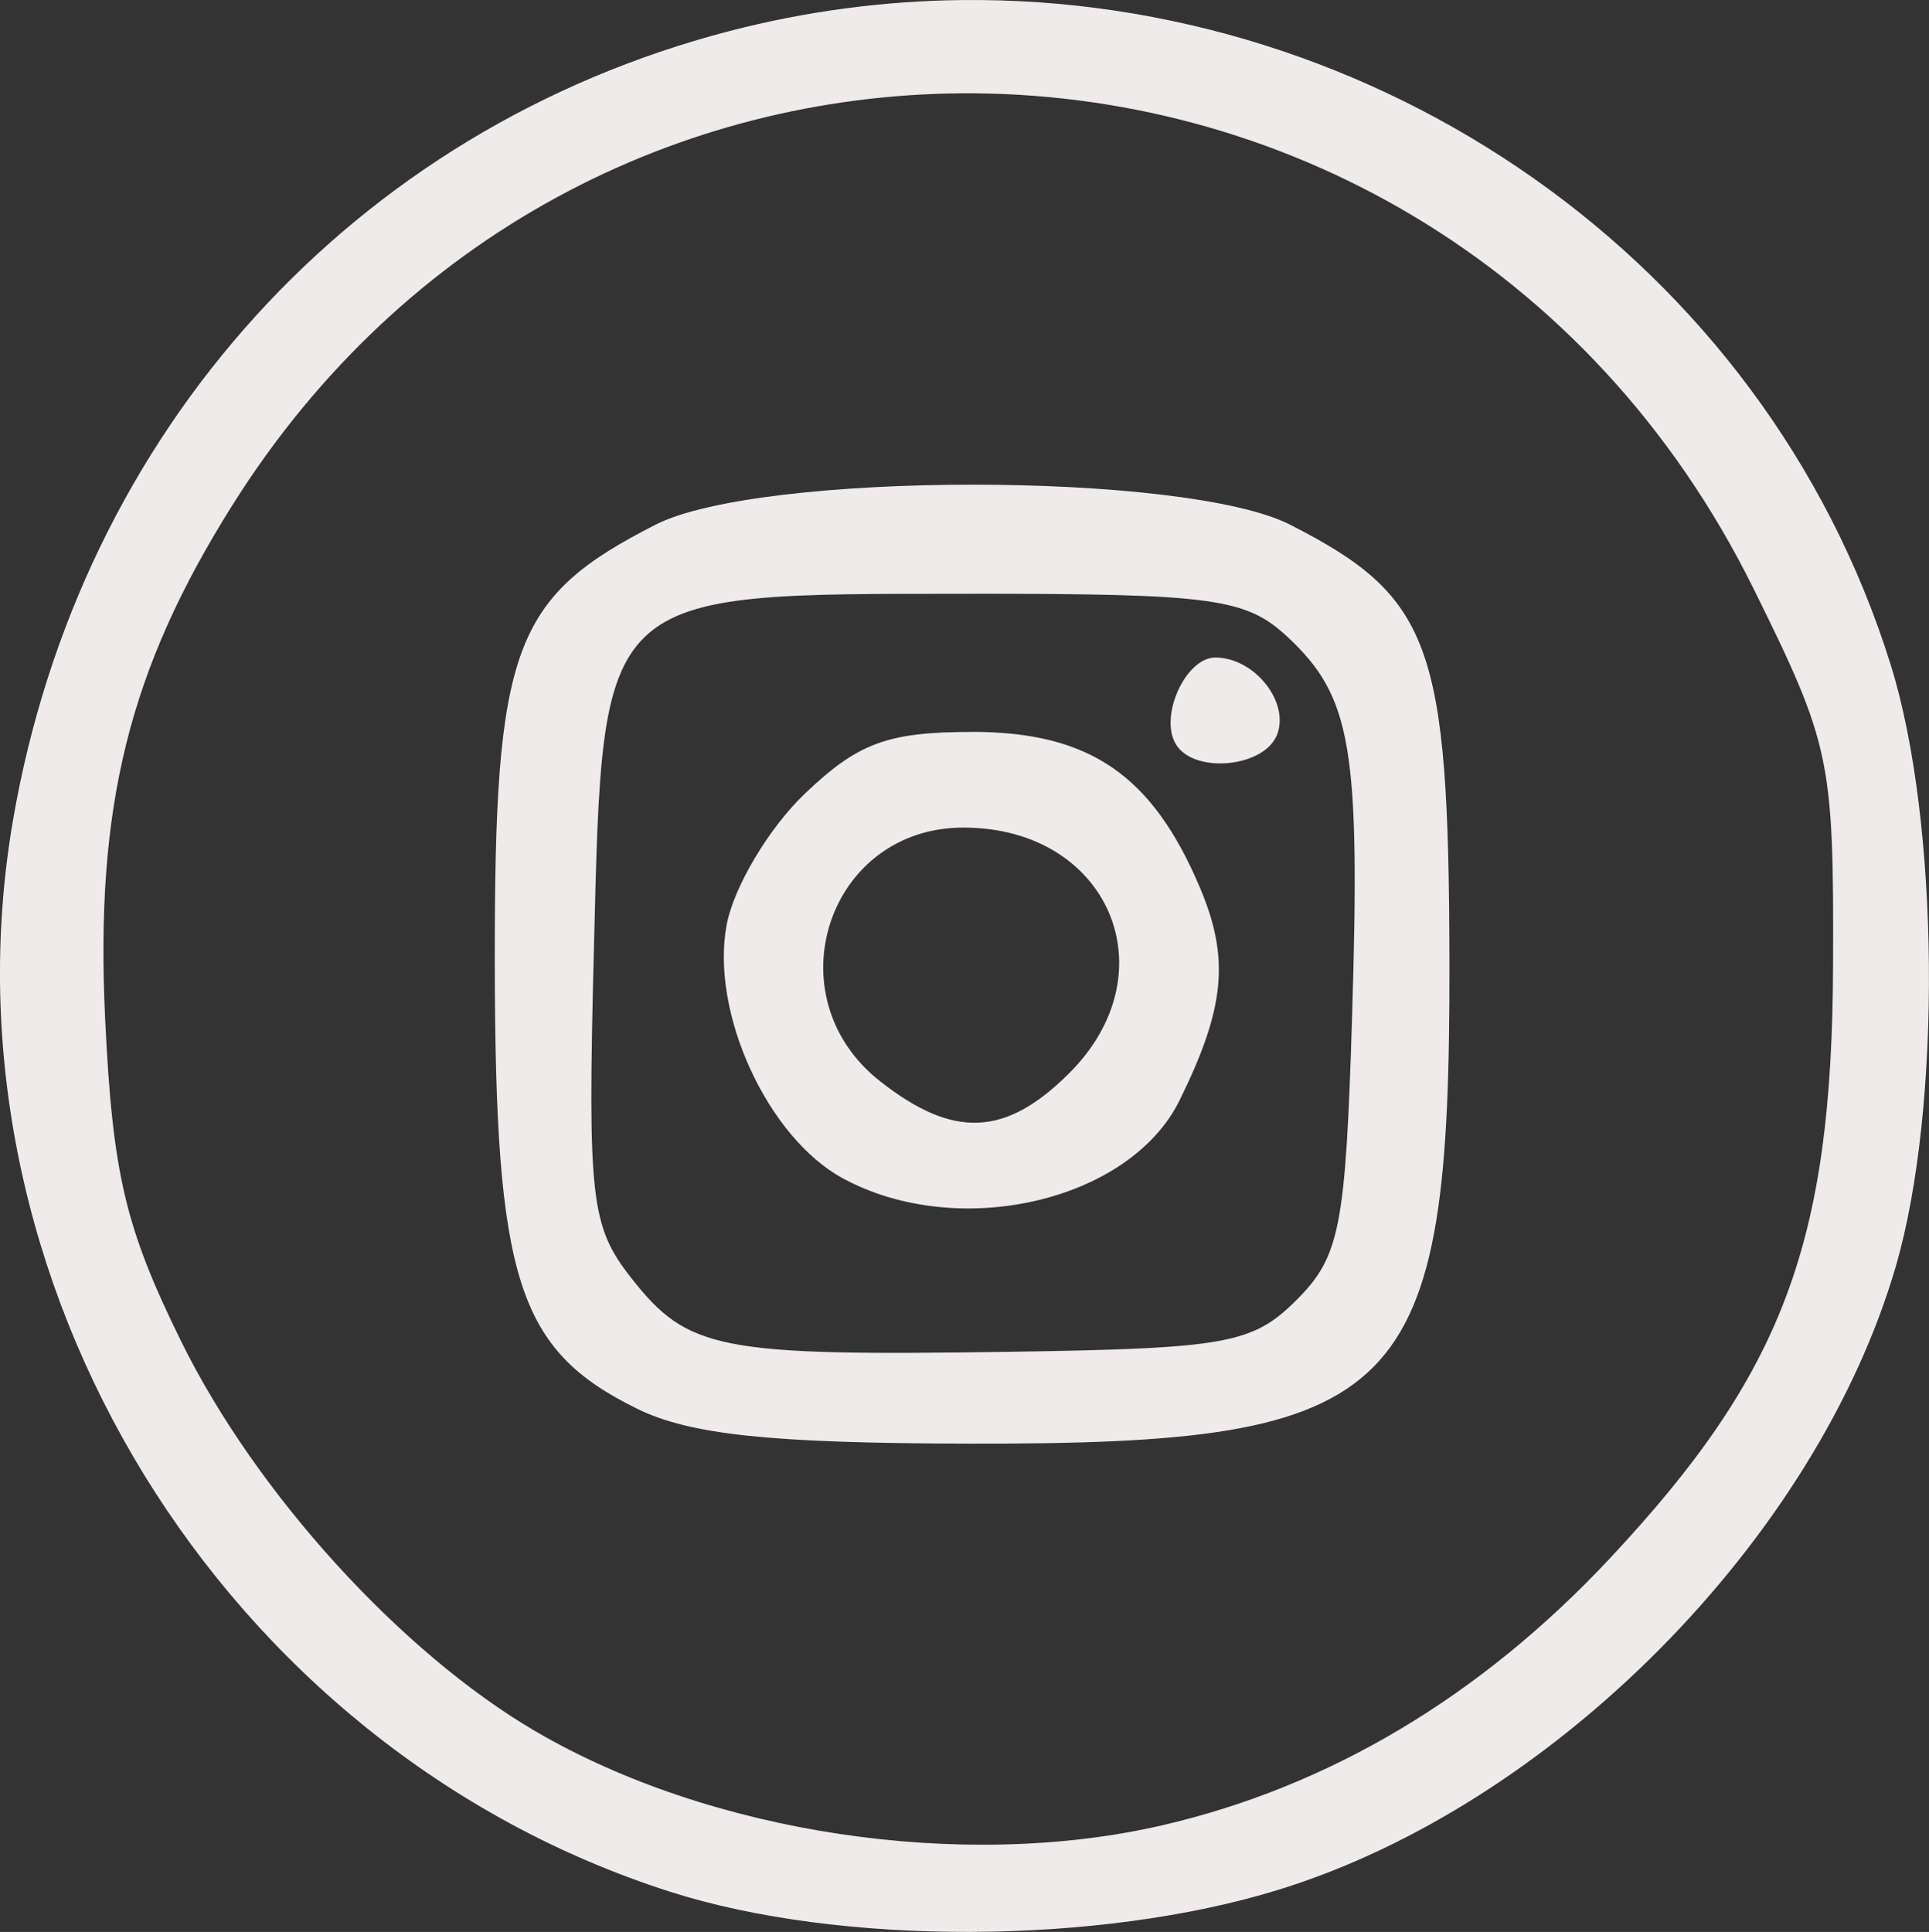 <?xml version="1.0" encoding="UTF-8" standalone="no"?>
<!-- Created with Inkscape (http://www.inkscape.org/) -->

<svg
   xmlns:dc="http://purl.org/dc/elements/1.1/"
   xmlns:cc="http://creativecommons.org/ns#"
   xmlns:rdf="http://www.w3.org/1999/02/22-rdf-syntax-ns#"
   xmlns:svg="http://www.w3.org/2000/svg"
   xmlns="http://www.w3.org/2000/svg"
   xmlns:sodipodi="http://sodipodi.sourceforge.net/DTD/sodipodi-0.dtd"
   xmlns:inkscape="http://www.inkscape.org/namespaces/inkscape"
   version="1.1"
   id="svg2"
   width="26"
   height="26.041"
   viewBox="0 0 26 26.041"
   sodipodi:docname="insta.svg"
   inkscape:version="0.92.1 r15371">
  <rect x="0" y="0" width="26" height="26.041" fill="#333333" stroke="none"/>
  <defs
     id="defs6" />
  <sodipodi:namedview
     pagecolor="#ffffff"
     bordercolor="#666666"
     borderopacity="1"
     objecttolerance="10"
     gridtolerance="10"
     guidetolerance="10"
     inkscape:pageopacity="0"
     inkscape:pageshadow="2"
     inkscape:window-width="1920"
     inkscape:window-height="1017"
     id="namedview4"
     showgrid="false"
     inkscape:zoom="1"
     inkscape:cx="-508.34407"
     inkscape:cy="-143.23079"
     inkscape:window-x="-8"
     inkscape:window-y="-8"
     inkscape:window-maximized="1"
     inkscape:current-layer="svg2" />
  <path
     style="fill:#efebeb;stroke-width:0.287;fill-opacity:1"
     d="M 12.954,8.4066491e-4 C 11.918,0.013 10.869,0.149 9.827,0.42 4.768,1.738 1.075,5.809 0.174,11.063 c -1.06,6.184 2.818,12.505 8.858,14.436 2.29,0.732 5.781,0.72 8.202,-0.027 3.7,-1.143 7.251,-4.732 8.32,-8.407 0.621,-2.137 0.588,-5.997 -0.07,-8.104 C 23.779,3.498 18.55,-0.063 12.954,8.3466491e-4 Z M 12.941,1.258 c 4.245,-0.036 8.496,2.229 10.697,6.682 1.035,2.094 1.079,2.301 1.069,5.063 -0.013,3.751 -0.673,5.506 -3.007,8.001 -1.744,1.864 -3.786,3.081 -6.042,3.601 -2.69,0.62 -6.091,0.108 -8.446,-1.272 C 5.399,22.271 3.447,20.121 2.443,18.083 1.688,16.55 1.517,15.824 1.417,13.731 1.281,10.871 1.738,9.026 3.133,6.808 5.456,3.114 9.196,1.291 12.941,1.258 Z m 0.171,5.275 c -1.786,0 -3.573,0.18 -4.278,0.54 C 6.912,8.053 6.665,8.728 6.669,12.968 c 0.005,4.282 0.304,5.225 1.915,6.019 0.716,0.353 1.806,0.467 4.485,0.472 5.878,0.011 6.479,-0.595 6.467,-6.512 -0.009,-4.259 -0.244,-4.904 -2.146,-5.874 -0.705,-0.36 -2.492,-0.54 -4.278,-0.54 z m -0.022,1.47 c 3.26,0 3.704,0.061 4.263,0.581 0.866,0.807 0.983,1.496 0.871,5.122 -0.087,2.838 -0.165,3.233 -0.748,3.816 -0.592,0.591 -0.941,0.655 -3.868,0.699 -3.917,0.059 -4.334,-0.022 -5.096,-0.99 -0.551,-0.701 -0.593,-1.063 -0.507,-4.448 0.123,-4.854 0.042,-4.779 5.085,-4.779 z m 3.291,0.86 c -0.402,0 -0.762,0.796 -0.53,1.172 0.248,0.402 1.193,0.308 1.363,-0.134 0.169,-0.442 -0.309,-1.038 -0.833,-1.038 z m -3.28,1.003 c -1.139,0 -1.538,0.148 -2.259,0.838 -0.481,0.461 -0.953,1.254 -1.048,1.763 -0.221,1.18 0.55,2.863 1.565,3.415 1.557,0.846 3.868,0.312 4.539,-1.049 0.615,-1.247 0.679,-1.914 0.275,-2.869 -0.643,-1.52 -1.49,-2.099 -3.072,-2.099 z m -0.116,1.289 c 1.955,0 2.794,1.943 1.429,3.308 -0.859,0.859 -1.562,0.89 -2.553,0.11 -1.452,-1.142 -0.704,-3.418 1.124,-3.418 z"
     id="path4491"
     inkscape:connector-curvature="0" />
</svg>
